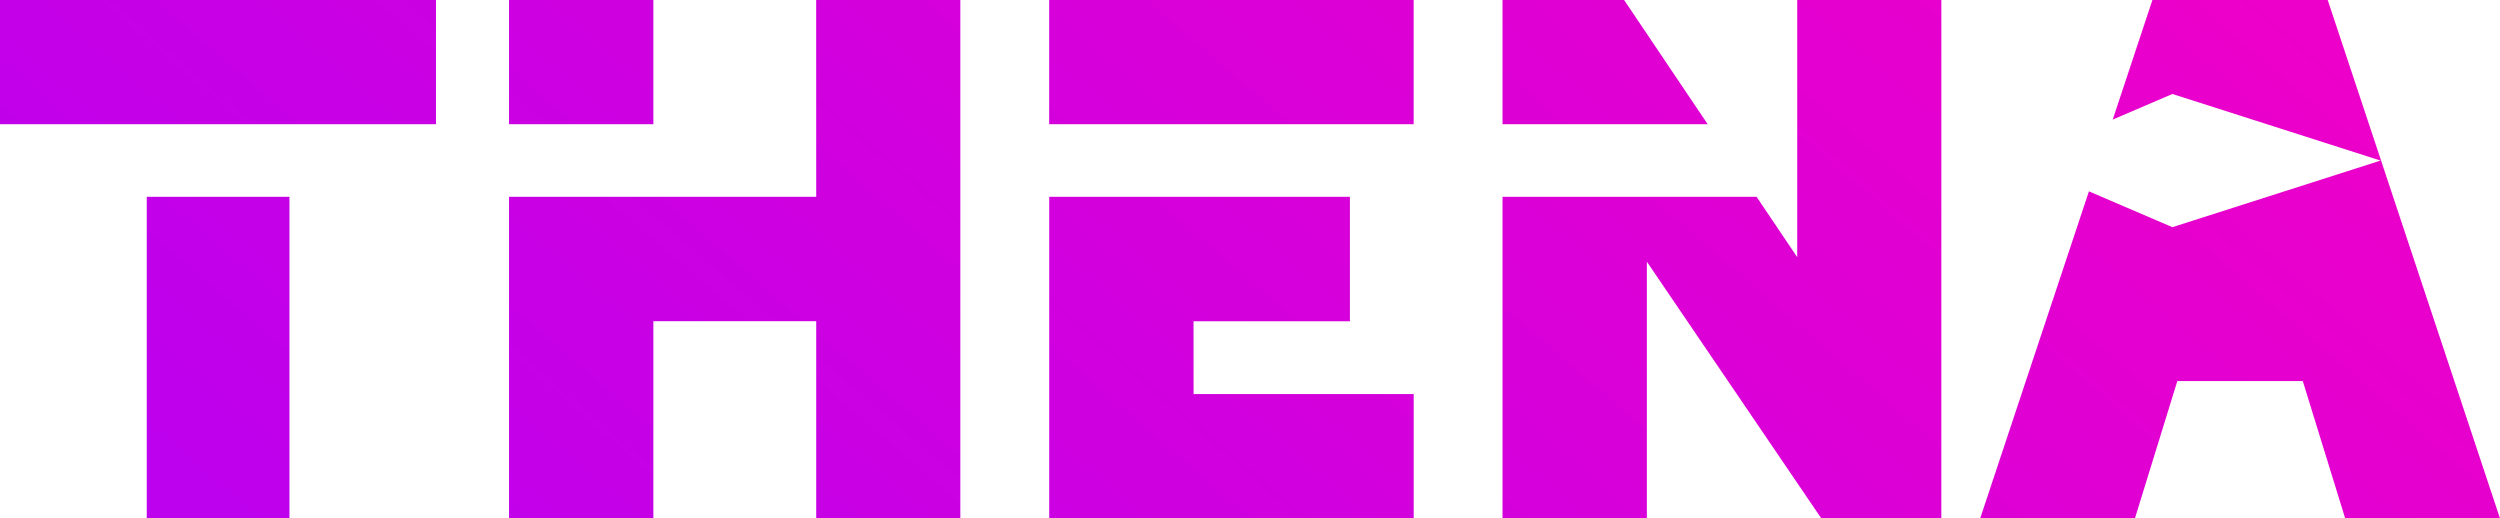 <svg width="164" height="34" viewBox="0 0 164 34" fill="none" xmlns="http://www.w3.org/2000/svg">
<path d="M42.861 8.147H33.392V0H42.861V8.147ZM9.627 33.999H18.988V12.912H9.627V33.999ZM106.665 0.184L106.539 -0.001H98.565V8.146H112.023L106.665 0.184ZM0 8.147H28.6V0H0V8.147ZM117.898 16.872L115.231 12.909H98.565V33.996H108.034V17.167L119.349 33.817L119.473 33.999H127.352V0H117.898V16.872ZM68.826 8.147H92.736V0.001H68.826V8.147ZM53.544 12.91H33.392V33.997H42.861V21.069H53.544V33.994H62.998V-0.005H53.541L53.544 12.91ZM152.905 0.623L152.697 0H141.198L138.595 7.844L142.509 6.165L156.163 10.534L142.509 14.903L137.033 12.553L129.899 34.008H140.05L142.832 25H151.063L153.845 34.008H164L152.905 0.623ZM78.296 21.073H88.554V12.909H68.829V33.998H92.739V25.852H78.299L78.296 21.073Z" fill="url(#paint0_linear_6_1408)"/>
<defs>
<linearGradient id="paint0_linear_6_1408" x1="164.328" y1="12.886" x2="90.496" y2="98.68" gradientUnits="userSpaceOnUse">
<stop stop-color="#ED00C9"/>
<stop offset="1" stop-color="#BD00ED"/>
</linearGradient>
</defs>
</svg>
